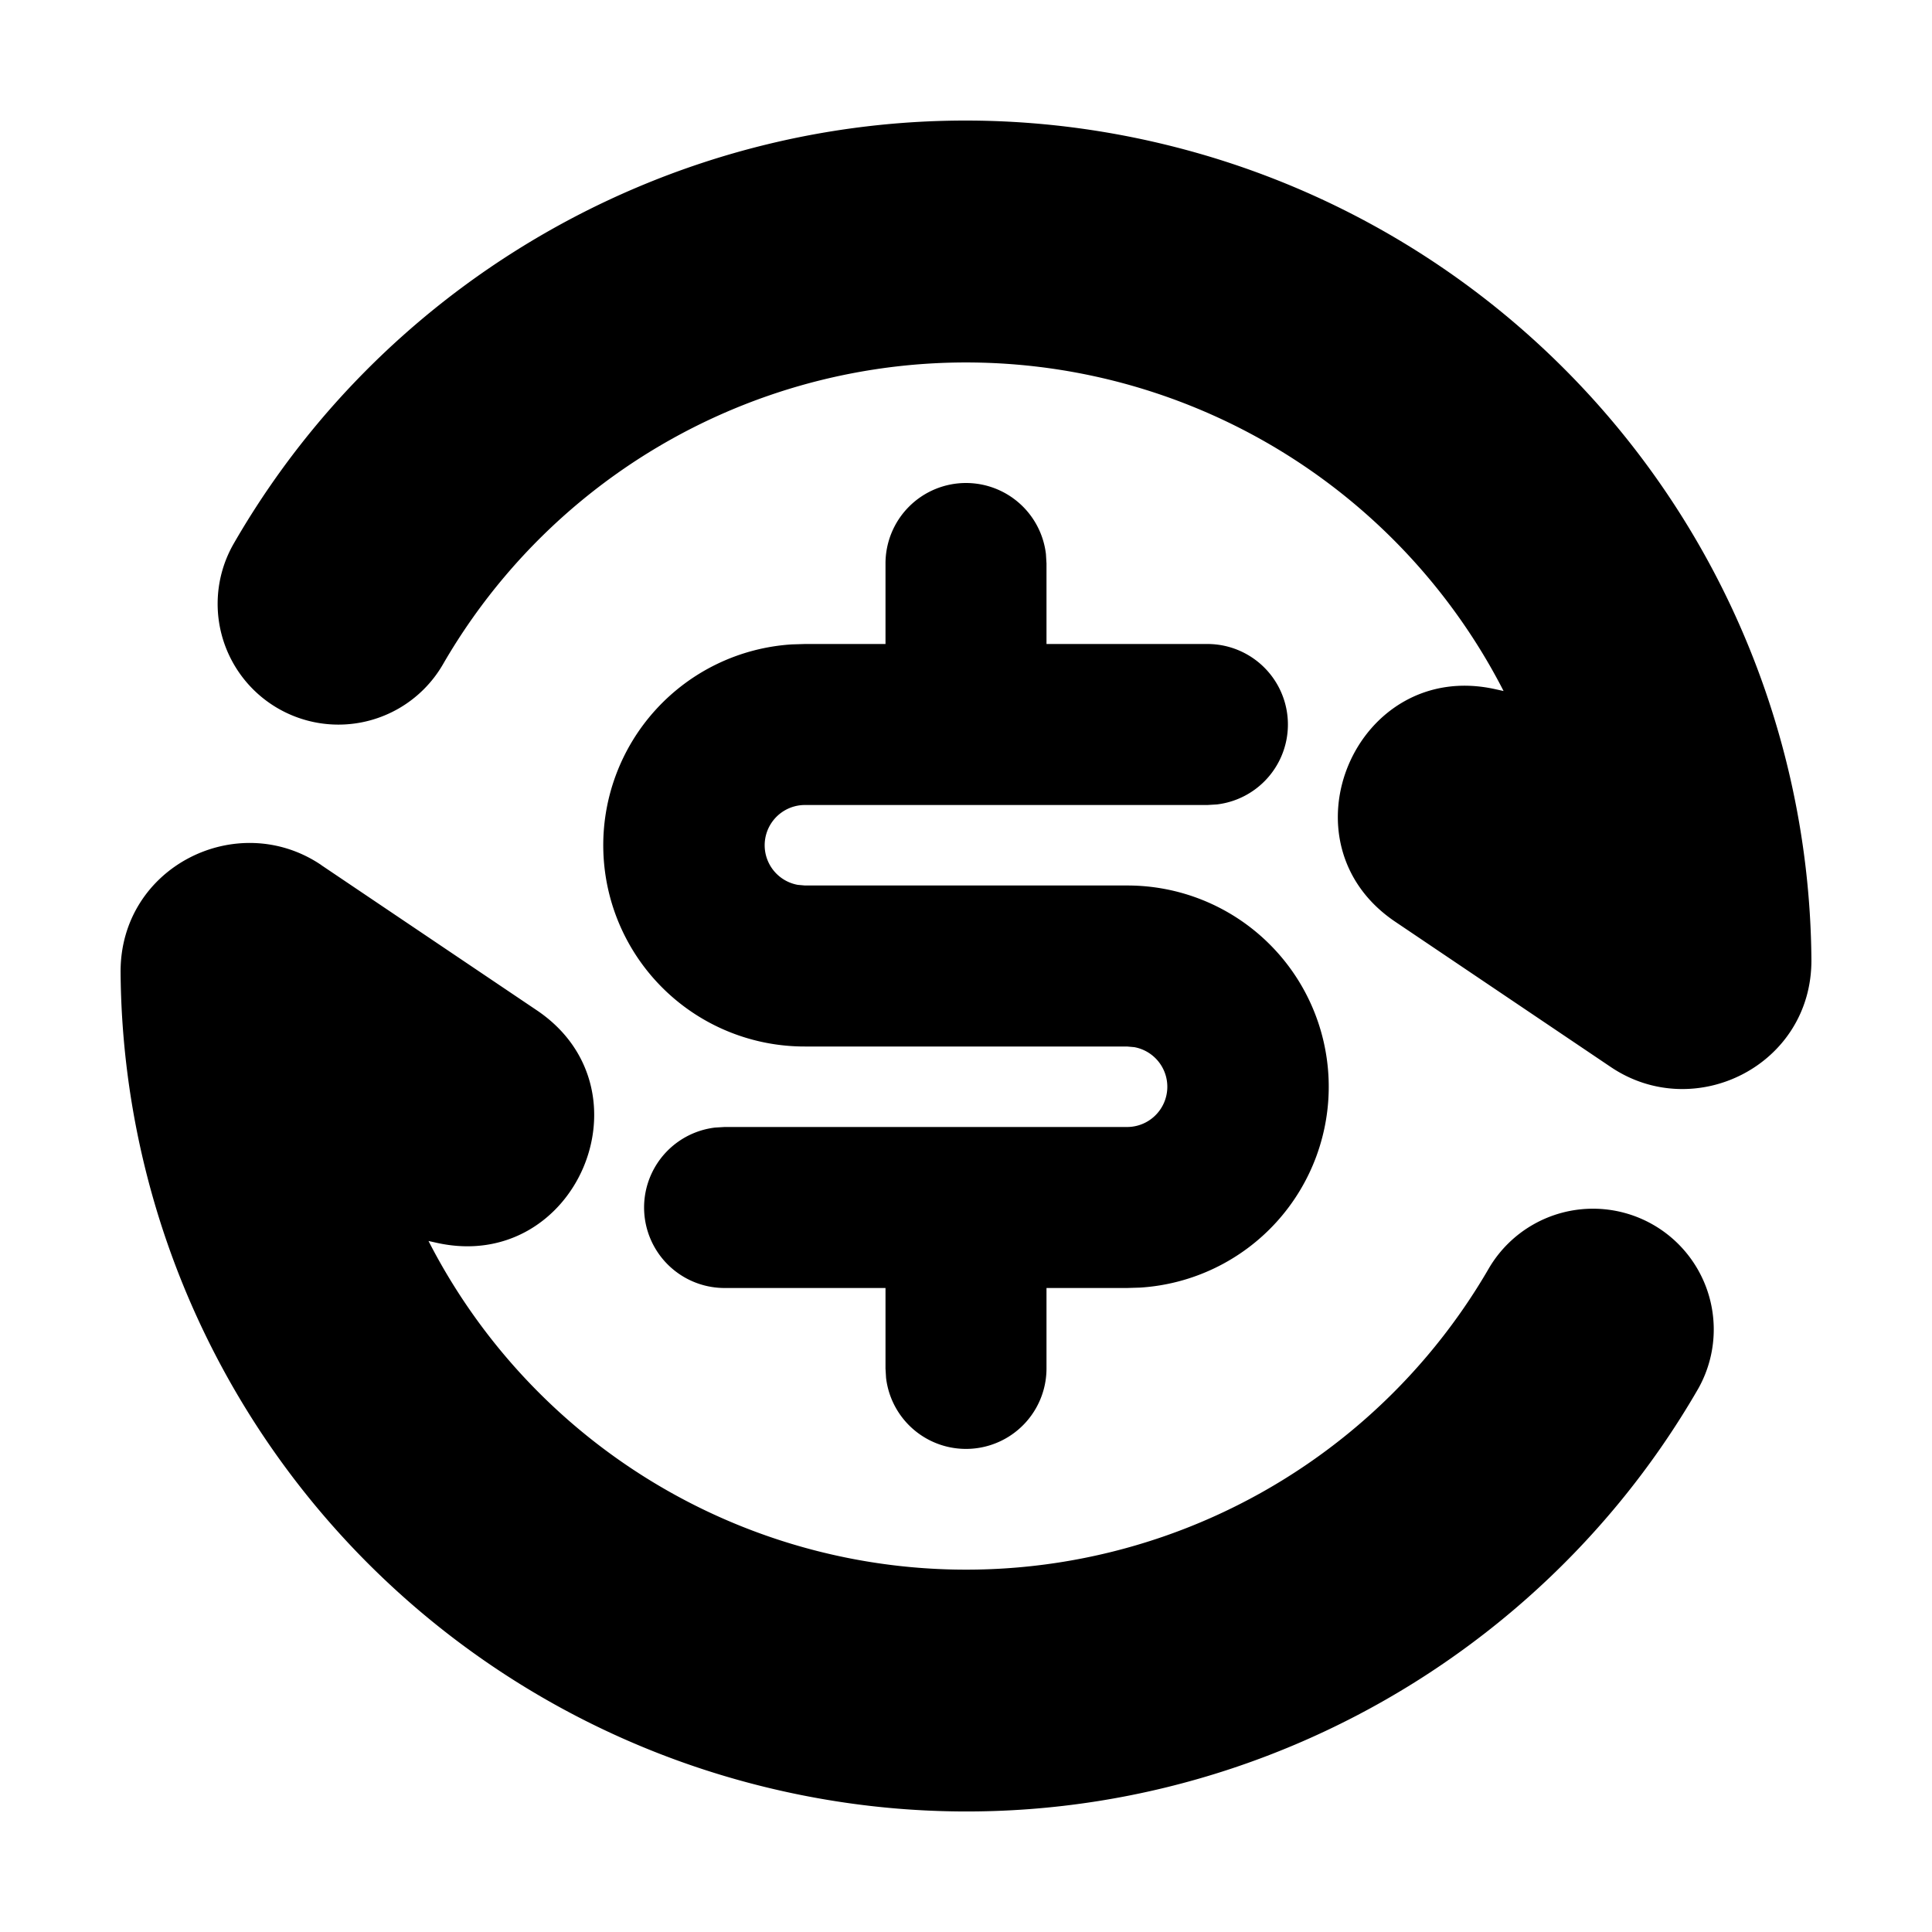 <svg xmlns="http://www.w3.org/2000/svg" width="24" height="24">
  <defs/>
  <path  d="M3.99,10.746 L6.668,12.55 C8.132,13.536 7.155,15.818 5.431,15.44 L5.323,15.416 A7.504 7.504 0 0 0 18.498,15.751 A1.5 1.5 0 0 1 21.097,17.249 C18.78,21.268 13.978,23.401 9.282,22.142 A10.502 10.502 0 0 1 1.498,12.082 C1.488,10.768 2.948,10.042 3.99,10.745 M12,6 A1 1 0 0 1 12.993,6.883 L13,7 L13,8 L15,8 A1 1 0 0 1 15.117,9.993 L15,10 L10,10 A0.5 0.5 0 0 0 9.91,10.992 L10,11 L14,11 A2.5 2.5 0 0 1 14.164,15.995 L14,16 L13,16 L13,17 A1 1 0 0 1 11.007,17.117 L11,17 L11,16 L9,16 A1 1 0 0 1 8.883,14.007 L9,14 L14,14 A0.5 0.5 0 0 0 14.09,13.008 L14,13 L10,13 A2.5 2.5 0 0 1 9.836,8.005 L10,8 L11,8 L11,7 A1 1 0 0 1 12,6 M14.718,1.858 A10.502 10.502 0 0 1 22.502,11.918 C22.512,13.232 21.053,13.958 20.01,13.255 L17.332,11.45 C15.869,10.464 16.845,8.182 18.569,8.56 L18.678,8.584 A7.504 7.504 0 0 0 5.504,8.25 A1.5 1.5 0 1 1 2.904,6.752 C5.22,2.732 10.022,0.6 14.718,1.858"/>
</svg>

